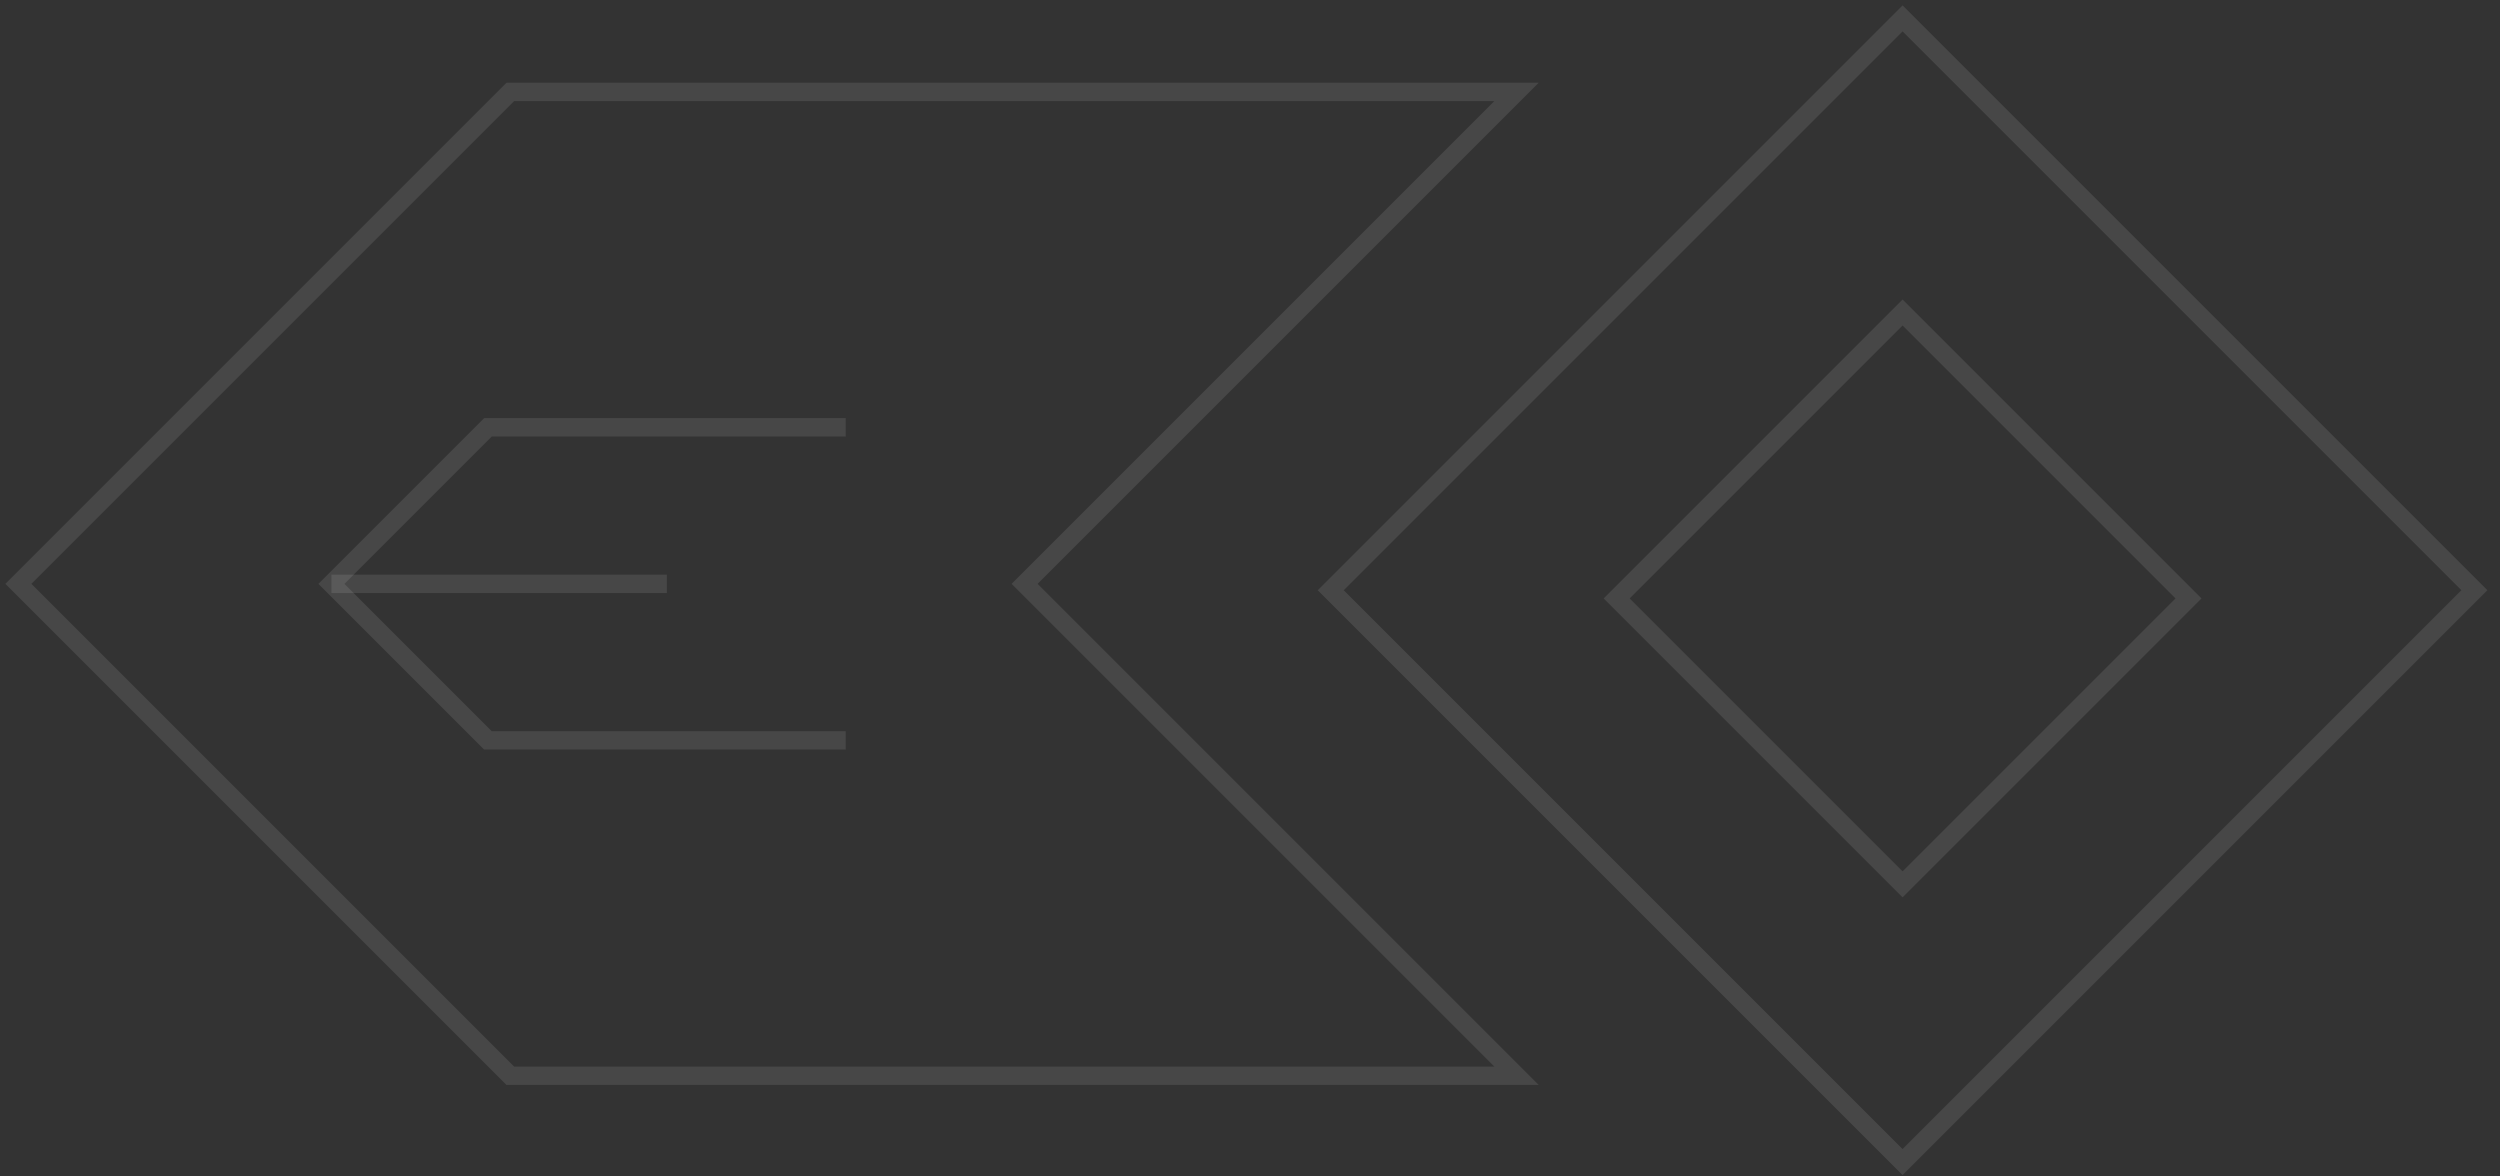 <svg width="136" height="64" viewBox="0 0 136 64" fill="none" xmlns="http://www.w3.org/2000/svg">
<rect x="0" y="0" width="136" height="64" fill="#333333" stroke="none"/>
<path d="M27.761 5H82.5L55.739 31.761L82.5 58.522H27.761L1 31.761L27.761 5Z" stroke="white" stroke-opacity="0.1"/>
<path d="M46.007 23.246H26.545L18.03 31.761L26.545 40.276H46.007" stroke="white" stroke-opacity="0.1"/>
<path d="M18.03 31.761H36.276" stroke="white" stroke-opacity="0.1"/>
<rect width="44" height="44" transform="matrix(-0.707 0.707 0.707 0.707 103.5 1)" stroke="white" stroke-opacity="0.1"/>
<rect width="22" height="22" transform="matrix(-0.707 0.707 0.707 0.707 103.5 17)" stroke="white" stroke-opacity="0.1"/>
</svg>

